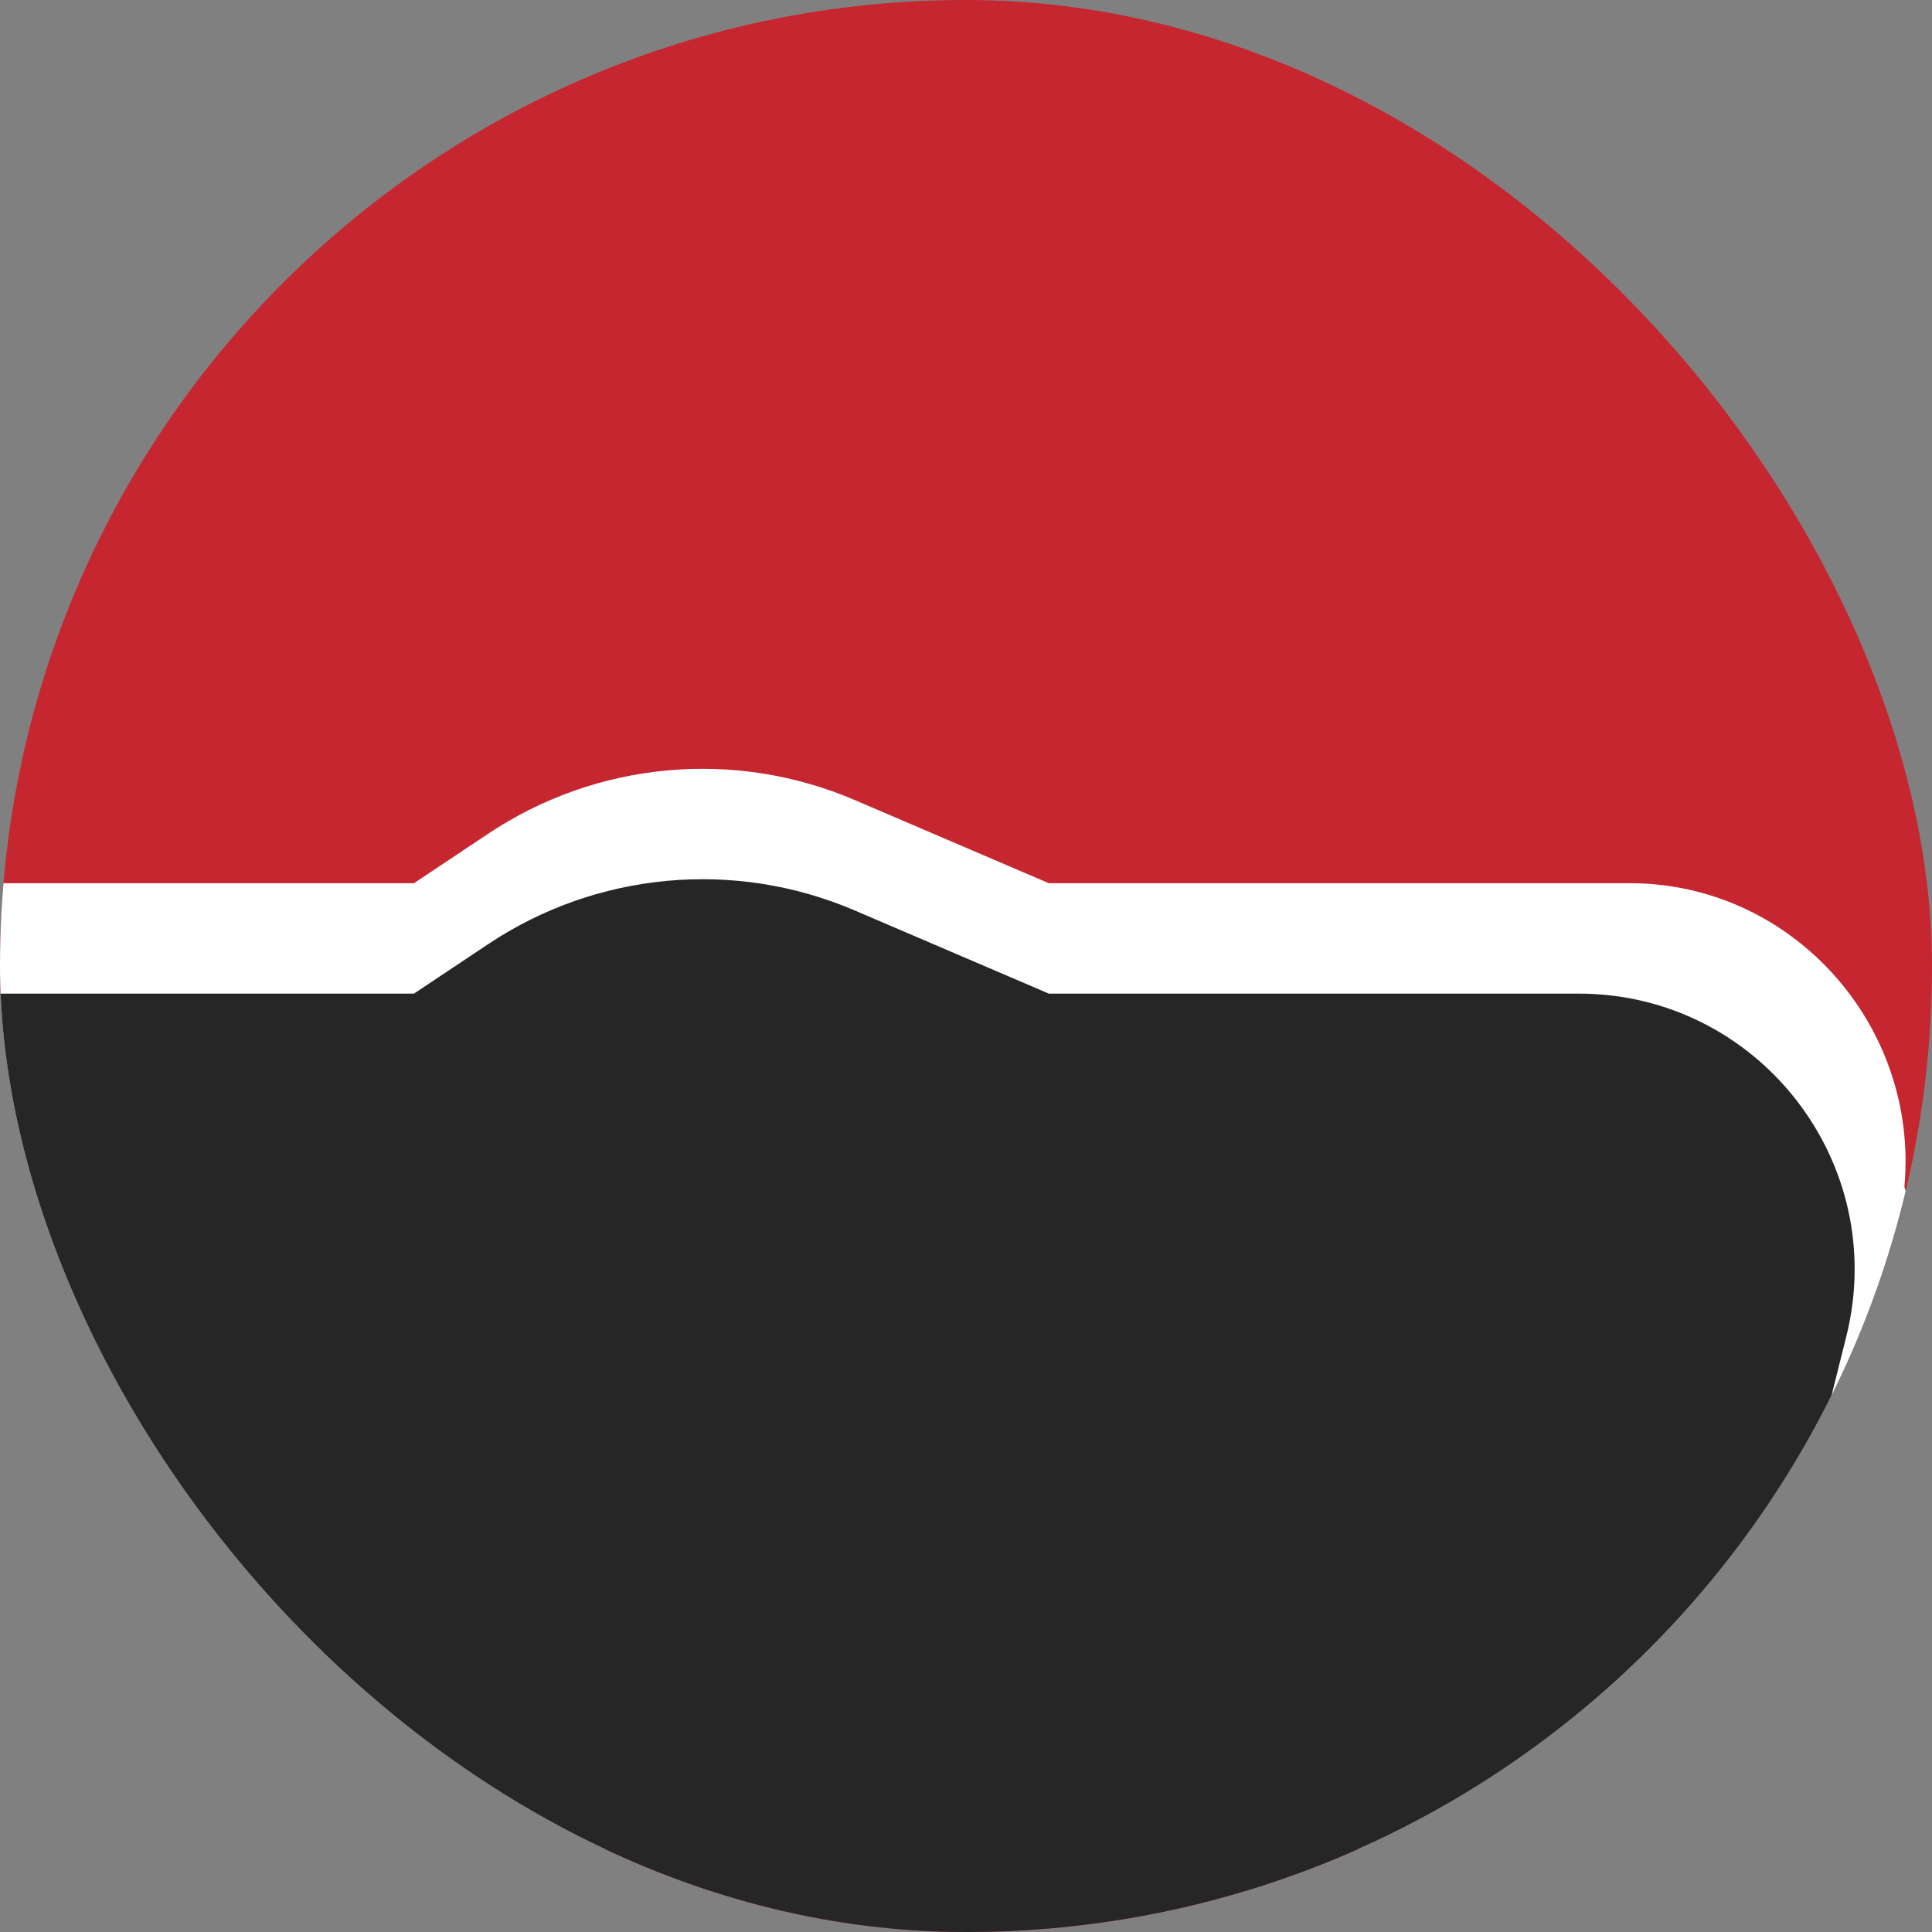 <svg width="35" height="35" viewBox="0 0 35 35" fill="none" xmlns="http://www.w3.org/2000/svg">
<rect x="0" y="0" width="35" height="35" fill="#808080" stroke="none"/>
<g clip-path="url(#clip0_113_36)">
<rect width="35" height="35" rx="17.5" fill="#C62630"/>
<path d="M7.5 16L8.845 15.103C10.813 13.791 13.311 13.562 15.485 14.494L19 16H29.525C32.465 16 34.766 18.572 34.5 21.5V21.5L38 33.5H3L-2 16H7.5Z" fill="white"/>
<path d="M7.5 18L8.845 17.103C10.813 15.791 13.311 15.562 15.485 16.494L19 18H28.596C31.849 18 34.236 21.057 33.447 24.213L32.5 28L38 35.5H3L-2 18H7.5Z" fill="#262626"/>
</g>
<defs>
<clipPath id="clip0_113_36">
<rect width="35" height="35" rx="17.5" fill="white"/>
</clipPath>
</defs>
</svg>
